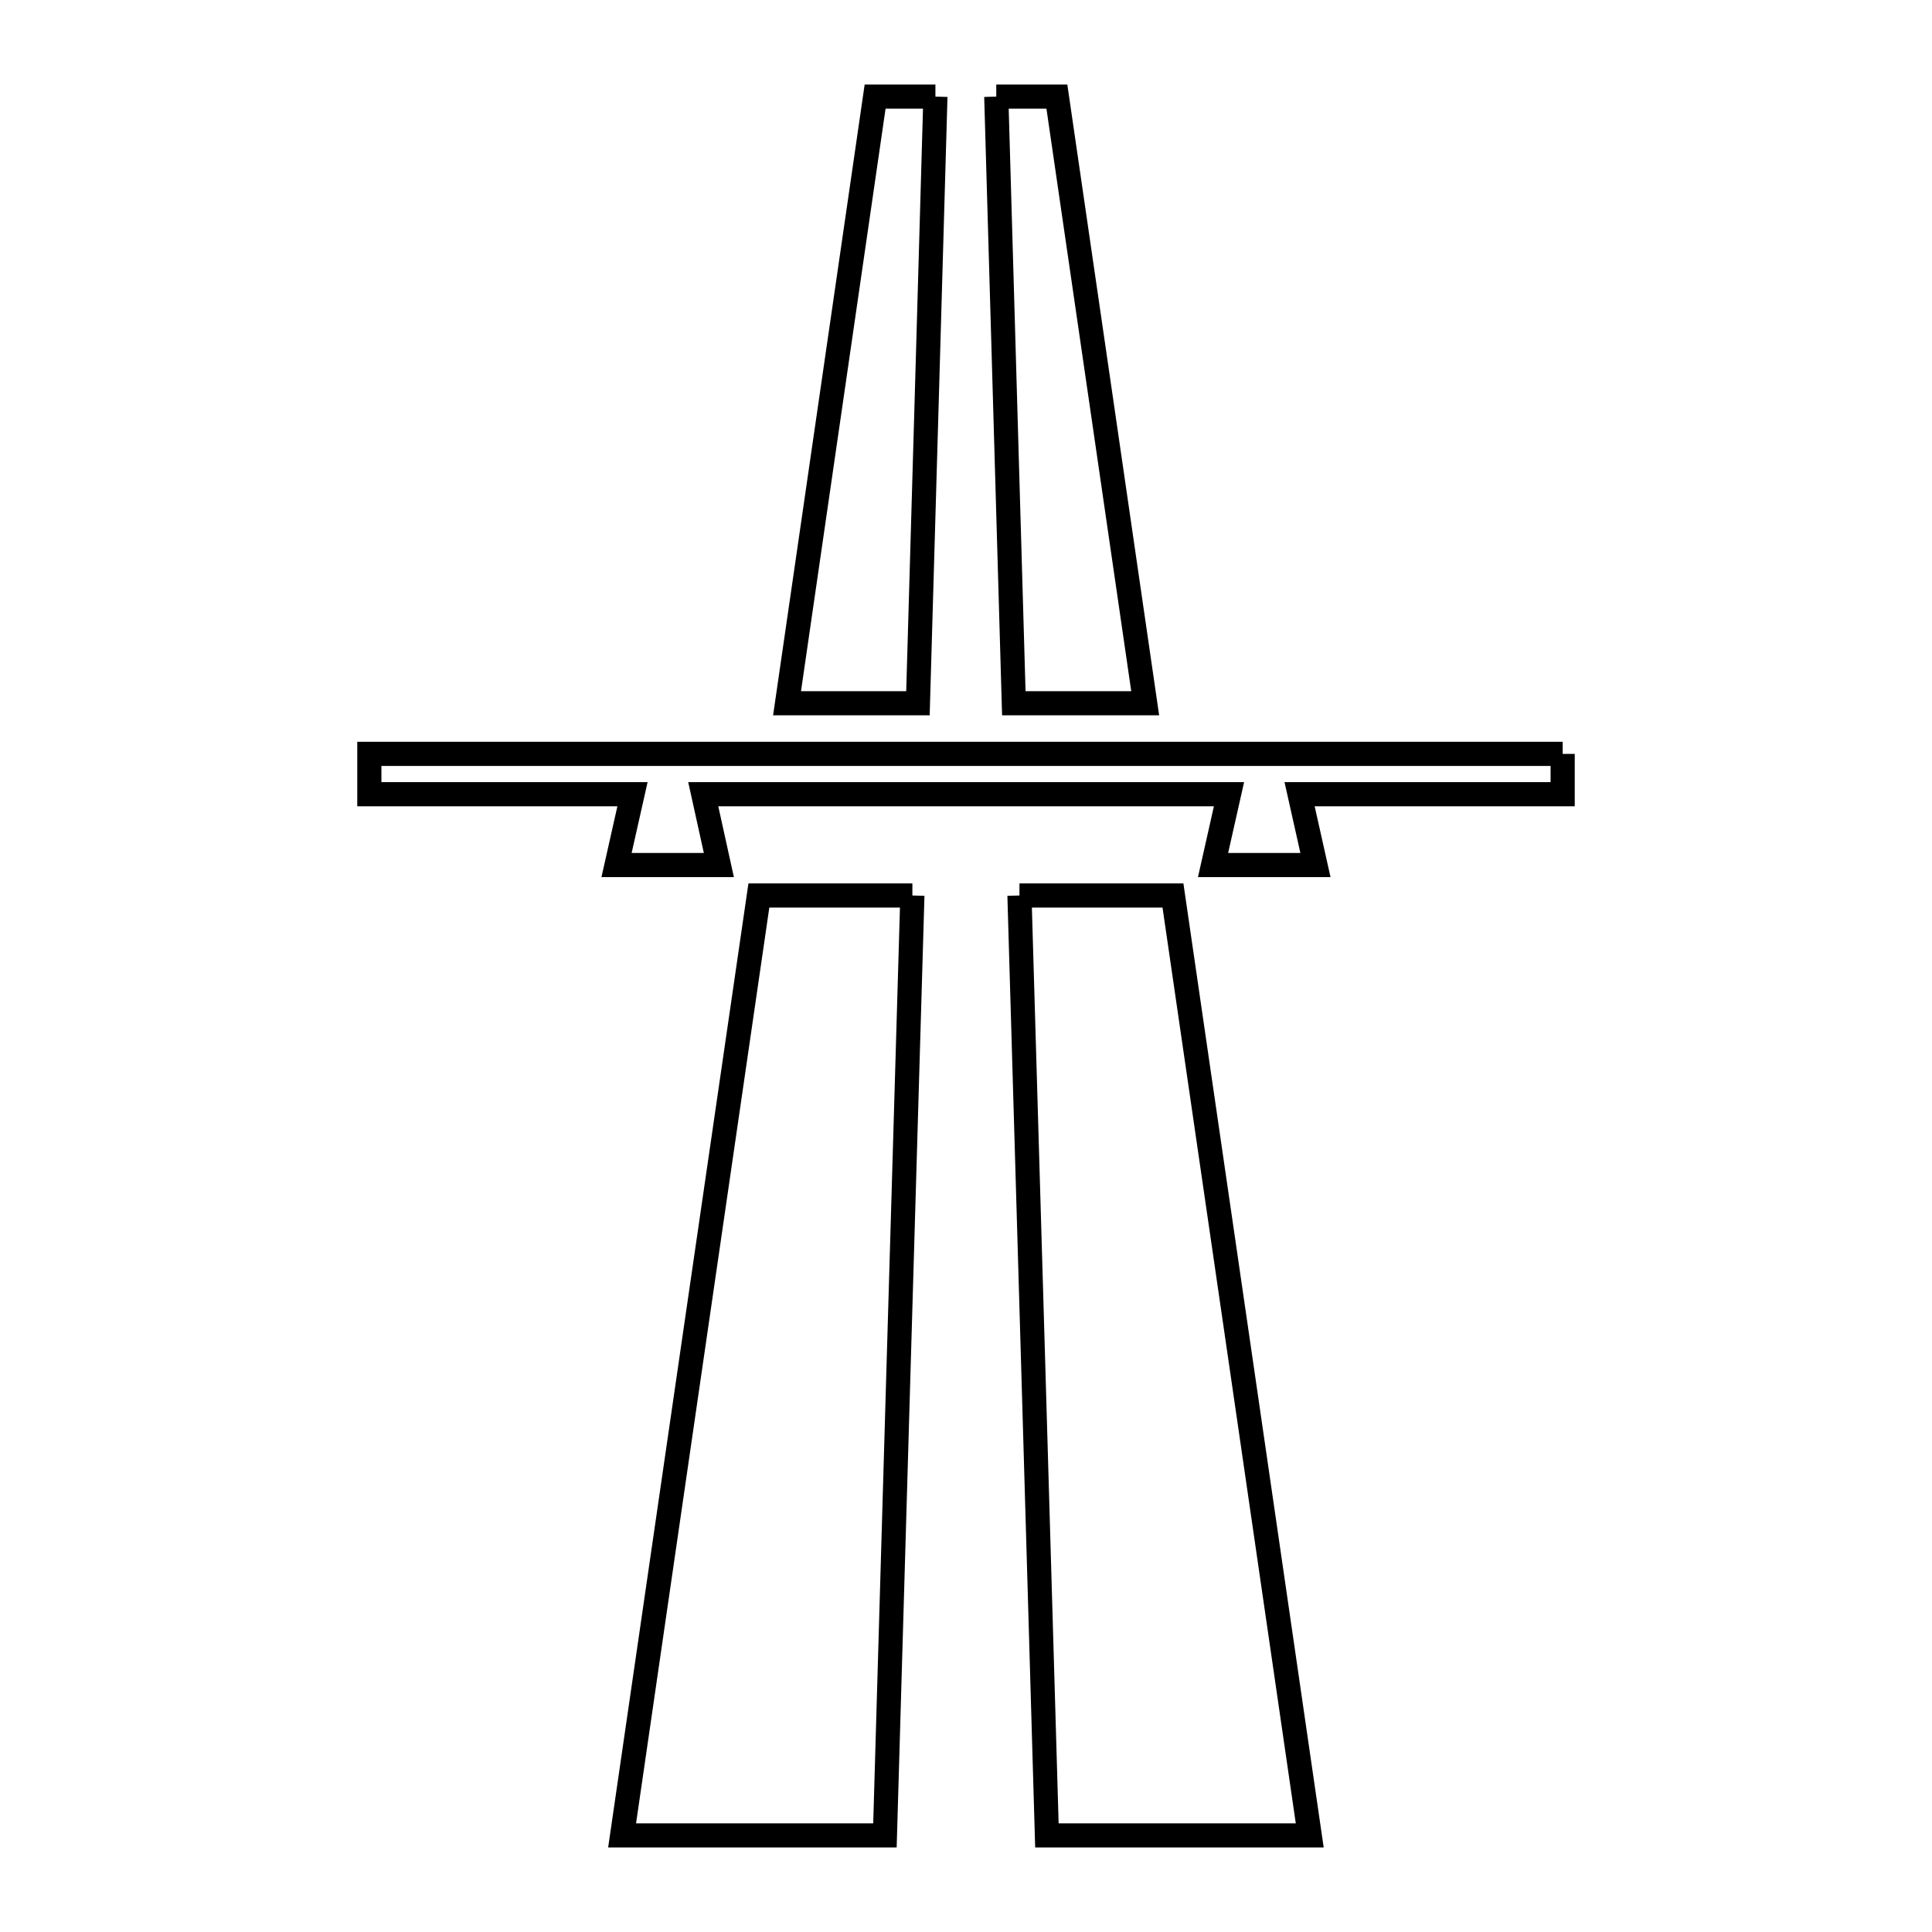 <svg xmlns="http://www.w3.org/2000/svg" viewBox="0.0 0.0 24.0 24.0" height="200px" width="200px"><path fill="none" stroke="black" stroke-width=".3" stroke-opacity="1.0"  filling="0" d="M11.62 1.2 L11.512 4.968 L11.403 8.736 L9.777 8.736 L10.324 4.968 L10.871 1.2 L11.62 1.2"></path>
<path fill="none" stroke="black" stroke-width=".3" stroke-opacity="1.0"  filling="0" d="M12.376 1.2 L13.129 1.2 L13.678 4.968 L14.226 8.736 L12.594 8.736 L12.485 4.968 L12.376 1.2"></path>
<path fill="none" stroke="black" stroke-width=".3" stroke-opacity="1.0"  filling="0" d="M19.412 9.365 L19.412 9.866 L16.144 9.866 L16.341 10.746 L15.069 10.746 L15.267 9.866 L8.736 9.866 L8.93 10.746 L7.659 10.746 L7.857 9.866 L4.588 9.866 L4.588 9.365 L12.0 9.365 L19.412 9.365"></path>
<path fill="none" stroke="black" stroke-width=".3" stroke-opacity="1.0"  filling="0" d="M11.334 11.124 L11.163 16.962 L10.993 22.8 L7.728 22.8 L8.577 16.962 L9.427 11.124 L11.334 11.124"></path>
<path fill="none" stroke="black" stroke-width=".3" stroke-opacity="1.0"  filling="0" d="M12.664 11.124 L14.571 11.124 L15.421 16.962 L16.27 22.8 L13.005 22.8 L12.835 16.962 L12.664 11.124"></path></svg>
